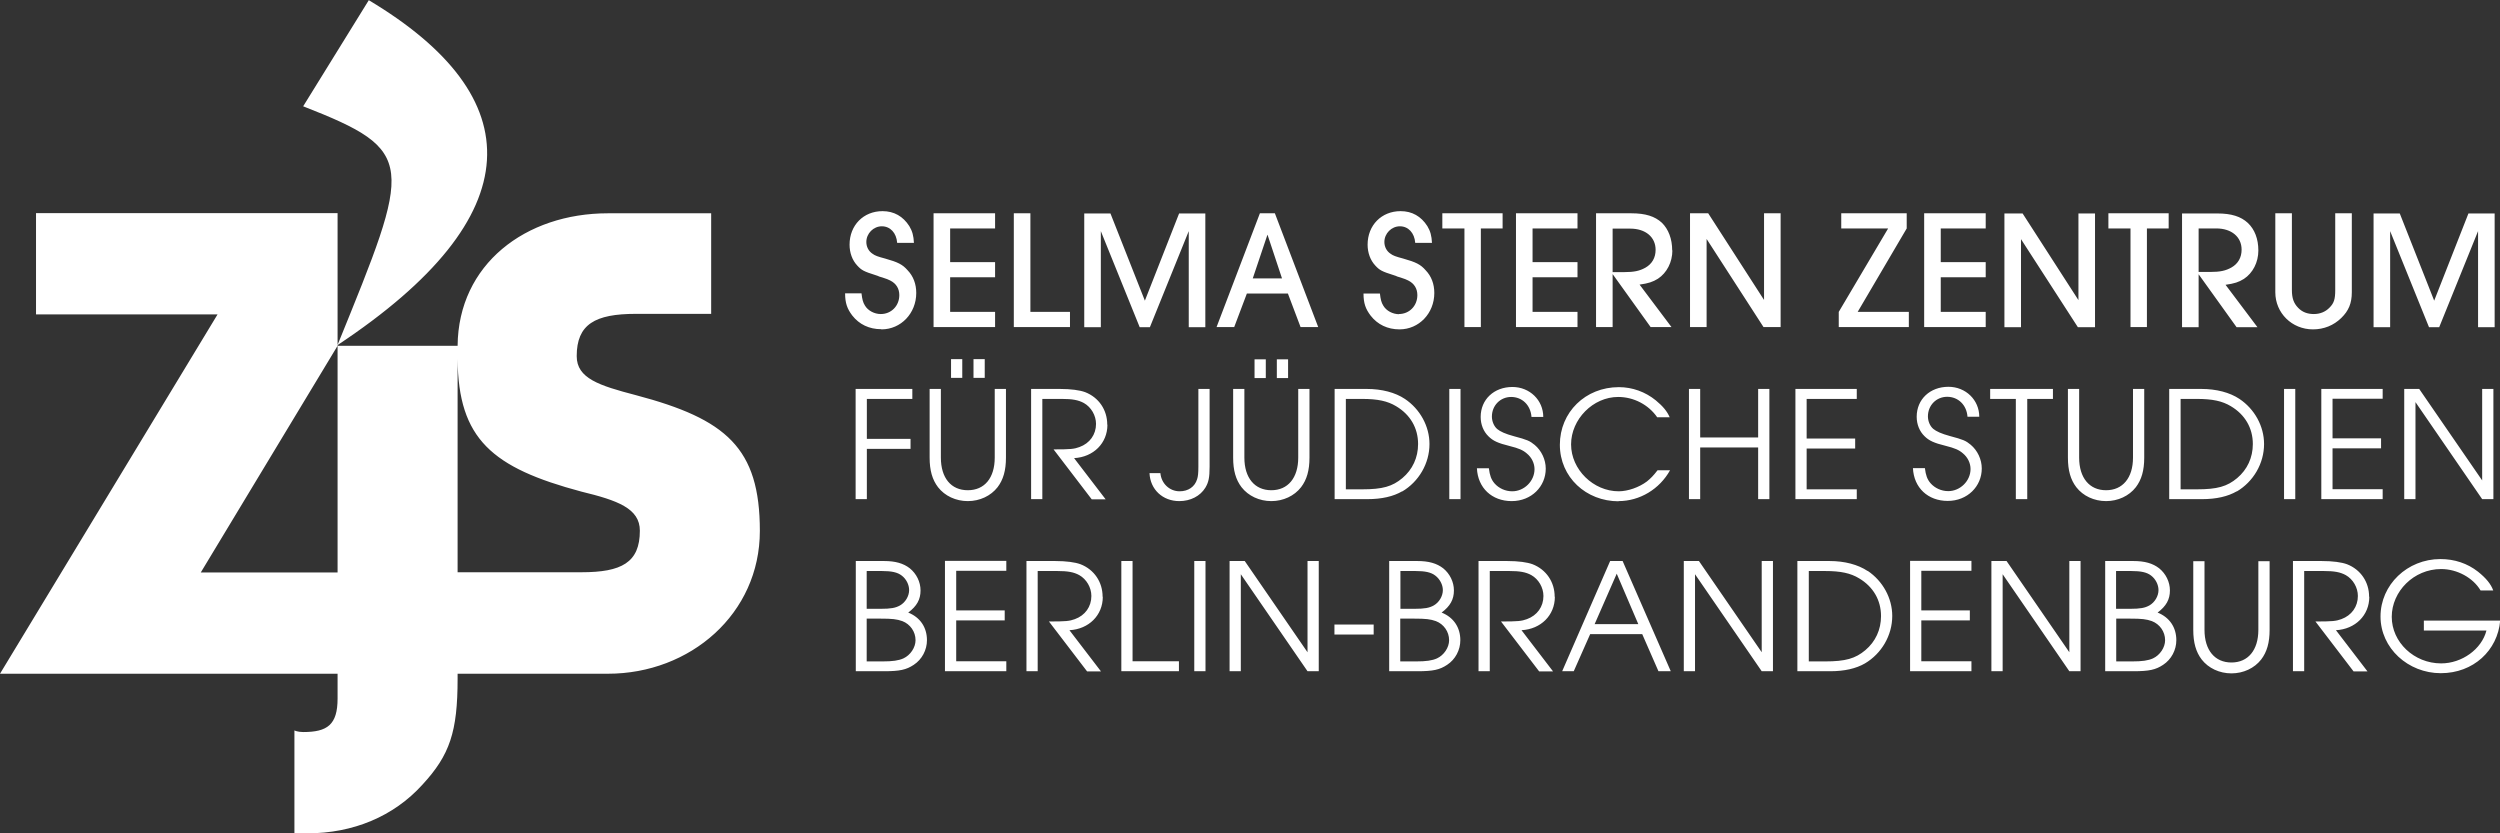 <svg width="120" height="40" viewBox="0 0 120 40" fill="none" xmlns="http://www.w3.org/2000/svg">
<rect x="0" y="0" width="120" height="40" fill="#333333" stroke="none"/>
<g clip-path="url(#clip0_43_2077)">
<path d="M45.358 32.219H48.303V31.74H45.898V29.78H48.226V29.3H45.898V27.4H48.303V26.921H45.358V32.211V32.219ZM30.524 18.968C28.761 18.506 27.682 18.164 27.682 17.094C27.682 15.562 28.564 15.065 30.524 15.065H34.136V10.238H29.18C25.226 10.238 21.999 12.686 21.965 16.598H16.204V27.477H9.638L16.204 16.598V16.563C25.568 10.357 25.457 4.648 17.702 0.009L14.552 5.102C20.038 7.25 19.773 7.781 16.204 16.555V10.229H1.729V15.091H10.443L0 32.339H16.204V33.529C16.204 34.796 15.707 35.138 14.552 35.138C14.286 35.138 14.132 35.061 14.132 35.061V40H14.749C16.94 40 18.892 39.195 20.278 37.663C21.588 36.242 21.965 35.138 21.965 32.57V32.339H29.18C33.135 32.339 36.473 29.463 36.473 25.483C36.473 21.502 34.864 20.116 30.524 18.968ZM27.913 27.468H21.965V17.239C21.999 21.074 23.616 22.452 27.913 23.599C29.643 24.019 30.713 24.404 30.713 25.474C30.713 27.006 29.831 27.468 27.913 27.468ZM53.148 20.381C53.148 19.679 52.746 19.08 52.086 18.823C51.83 18.729 51.41 18.669 50.862 18.669H49.493V23.959H50.032V19.148H50.974C51.462 19.148 51.761 19.2 52.026 19.345C52.377 19.542 52.609 19.944 52.609 20.347C52.609 20.86 52.309 21.28 51.812 21.459C51.556 21.554 51.385 21.571 50.571 21.571L52.403 23.968H53.071L51.556 21.99C52.489 21.939 53.156 21.271 53.156 20.39L53.148 20.381ZM42.311 15.81C43.244 15.81 43.98 15.04 43.98 14.064C43.98 13.636 43.843 13.259 43.561 12.968C43.321 12.694 43.099 12.583 42.491 12.412C42.131 12.318 41.994 12.266 41.883 12.181C41.695 12.061 41.584 11.847 41.584 11.616C41.584 11.205 41.926 10.862 42.328 10.862C42.731 10.862 43.03 11.179 43.064 11.658H43.869C43.852 11.316 43.792 11.094 43.647 10.854C43.347 10.383 42.91 10.135 42.362 10.135C41.447 10.135 40.779 10.811 40.779 11.744C40.779 12.129 40.907 12.489 41.147 12.745C41.352 12.968 41.455 13.028 42.054 13.216L42.131 13.242L42.208 13.276C42.311 13.31 42.268 13.293 42.354 13.319C42.585 13.396 42.611 13.405 42.731 13.465C43.022 13.61 43.167 13.858 43.167 14.166C43.167 14.68 42.782 15.074 42.277 15.074C41.969 15.074 41.661 14.911 41.515 14.663C41.421 14.509 41.387 14.372 41.352 14.081H40.565C40.565 14.552 40.668 14.826 40.907 15.142C41.241 15.57 41.721 15.801 42.294 15.801L42.311 15.81ZM47.884 23.385C48.157 23.026 48.286 22.581 48.286 21.965V18.669H47.747V21.965C47.747 22.94 47.259 23.531 46.454 23.531C45.65 23.531 45.162 22.94 45.162 21.965V18.669H44.622V21.965C44.622 22.581 44.751 23.026 45.025 23.385C45.35 23.805 45.881 24.053 46.454 24.053C47.028 24.053 47.558 23.805 47.884 23.385ZM41.609 21.545H43.706V21.066H41.609V19.148H43.792V18.669H41.07V23.959H41.609V21.545ZM43.595 29.403C44.006 29.095 44.186 28.778 44.186 28.341C44.186 27.931 43.989 27.537 43.672 27.28C43.364 27.04 42.979 26.929 42.431 26.929H41.078V32.219H42.431C43.184 32.219 43.501 32.151 43.861 31.911C44.254 31.654 44.494 31.201 44.494 30.73C44.494 30.113 44.169 29.634 43.595 29.403ZM41.609 27.409H42.328C42.791 27.409 43.081 27.468 43.287 27.631C43.501 27.794 43.638 28.068 43.638 28.324C43.638 28.615 43.458 28.915 43.201 29.061C42.987 29.18 42.765 29.223 42.277 29.223H41.601V27.417L41.609 27.409ZM43.364 31.603C43.133 31.706 42.85 31.748 42.354 31.748H41.601V29.694H42.26C42.833 29.694 43.047 29.72 43.313 29.814C43.689 29.959 43.946 30.319 43.946 30.73C43.946 31.081 43.698 31.449 43.364 31.603ZM52.925 28.641C52.925 27.939 52.523 27.34 51.864 27.083C51.607 26.989 51.188 26.929 50.64 26.929H49.27V32.219H49.809V27.409H50.751C51.248 27.409 51.539 27.46 51.804 27.605C52.155 27.802 52.386 28.205 52.386 28.607C52.386 29.12 52.087 29.54 51.59 29.72C51.333 29.814 51.162 29.831 50.349 29.831L52.181 32.228H52.848L51.333 30.25C52.266 30.199 52.934 29.531 52.934 28.65L52.925 28.641ZM51.359 14.971H49.459V10.238H48.663V15.699H51.359V14.971ZM105.534 13.165L107.357 15.707H108.359L106.826 13.67C107.254 13.61 107.46 13.542 107.708 13.387C108.136 13.105 108.401 12.591 108.401 12.027C108.401 11.462 108.222 11.008 107.896 10.7C107.563 10.392 107.109 10.246 106.433 10.246H104.738V15.707H105.534V13.165ZM105.534 10.965H106.381C107.109 10.965 107.597 11.367 107.597 11.984C107.597 12.36 107.426 12.66 107.109 12.84C106.835 12.994 106.57 13.054 106.082 13.054H105.534V10.965ZM54.363 26.929H53.824V32.219H56.589V31.74H54.363V26.929ZM97.008 11.479L99.739 15.707H100.561V10.246H99.765V14.406L97.085 10.246H96.212V15.707H97.008V11.479ZM102.256 15.699H103.052V10.965H104.096V10.238H101.203V10.965H102.264V15.699H102.256ZM107.366 23.591C108.162 23.12 108.675 22.247 108.675 21.314C108.675 20.458 108.222 19.636 107.494 19.148C107.032 18.84 106.39 18.669 105.662 18.669H104.122V23.959H105.697C106.381 23.959 106.938 23.831 107.366 23.582V23.591ZM104.669 23.488V19.148H105.448C106.202 19.148 106.672 19.251 107.083 19.499C107.759 19.901 108.136 20.544 108.136 21.314C108.136 21.965 107.871 22.538 107.383 22.949C106.903 23.351 106.433 23.488 105.448 23.488H104.669ZM114.368 19.148V18.669H111.423V23.959H114.368V23.48H111.962V21.519H114.291V21.04H111.962V19.14H114.368V19.148ZM114.727 11.094L116.593 15.707H117.081L118.947 11.094V15.707H119.743V10.246H118.485L116.841 14.432L115.189 10.246H113.931V15.707H114.727V11.094ZM116.131 18.669H115.403V23.959H115.943V19.302L119.144 23.959H119.683V18.669H119.144V23.06L116.122 18.669H116.131ZM67.306 23.591C68.102 23.12 68.615 22.247 68.615 21.314C68.615 20.458 68.162 19.636 67.434 19.148C66.972 18.84 66.33 18.669 65.602 18.669H64.062V23.959H65.637C66.321 23.959 66.878 23.831 67.306 23.582V23.591ZM64.601 23.488V19.148H65.38C66.133 19.148 66.604 19.251 67.015 19.499C67.691 19.901 68.068 20.544 68.068 21.314C68.068 21.965 67.802 22.538 67.314 22.949C66.835 23.351 66.364 23.488 65.38 23.488H64.601ZM52.84 11.094L54.706 15.707H55.194L57.06 11.094V15.707H57.856V10.246H56.597L54.954 14.432L53.302 10.246H52.044V15.707H52.84V11.094ZM47.764 14.971H45.607V13.31H47.764V12.583H45.607V10.965H47.764V10.238H44.811V15.699H47.764V14.971ZM47.267 18.138V17.239H46.728V18.138H47.267ZM46.189 18.138V17.239H45.65V18.138H46.189ZM81.609 21.477H84.391V23.959H84.93V18.669H84.391V20.997H81.609V18.669H81.07V23.959H81.609V21.477ZM75.72 14.971H73.563V13.31H75.72V12.583H73.563V10.965H75.72V10.238H72.767V15.699H75.72V14.971ZM67.16 15.082C66.852 15.082 66.544 14.92 66.398 14.671C66.304 14.517 66.27 14.38 66.236 14.089H65.448C65.448 14.56 65.551 14.834 65.791 15.151C66.124 15.579 66.604 15.81 67.177 15.81C68.11 15.81 68.847 15.04 68.847 14.064C68.847 13.636 68.71 13.259 68.427 12.968C68.188 12.694 67.965 12.583 67.357 12.412C66.998 12.318 66.861 12.266 66.749 12.181C66.561 12.061 66.45 11.847 66.45 11.616C66.45 11.205 66.792 10.862 67.195 10.862C67.597 10.862 67.896 11.179 67.931 11.658H68.735C68.718 11.316 68.658 11.094 68.513 10.854C68.213 10.383 67.777 10.135 67.229 10.135C66.313 10.135 65.645 10.811 65.645 11.744C65.645 12.129 65.774 12.489 66.013 12.745C66.219 12.968 66.321 13.028 66.921 13.216L66.998 13.242L67.075 13.276C67.177 13.31 67.135 13.293 67.22 13.319C67.451 13.396 67.477 13.405 67.597 13.465C67.888 13.61 68.033 13.858 68.033 14.166C68.033 14.68 67.648 15.074 67.143 15.074L67.16 15.082ZM57.522 22.41C57.522 22.701 57.505 22.872 57.462 23C57.351 23.368 57.034 23.582 56.623 23.582C56.135 23.582 55.742 23.206 55.699 22.709H55.176C55.211 23.497 55.81 24.053 56.606 24.053C57.145 24.053 57.608 23.813 57.856 23.411C58.01 23.154 58.061 22.932 58.061 22.401V18.669H57.522V22.401V22.41ZM93.593 20.929C93.182 20.817 92.942 20.706 92.797 20.586C92.643 20.458 92.54 20.218 92.54 19.987C92.54 19.456 92.942 19.046 93.465 19.046C93.987 19.046 94.398 19.431 94.44 20.004H95.005C95.005 19.2 94.355 18.566 93.525 18.566C92.643 18.566 92.001 19.165 92.001 20.004C92.001 20.372 92.138 20.706 92.377 20.937C92.591 21.151 92.831 21.263 93.388 21.399C93.833 21.511 94.029 21.596 94.218 21.759C94.449 21.947 94.586 22.23 94.586 22.512C94.586 23.086 94.089 23.574 93.516 23.574C93.182 23.574 92.874 23.428 92.668 23.197C92.506 23.009 92.437 22.812 92.395 22.47H91.821C91.864 23.411 92.54 24.044 93.49 24.044C94.44 24.044 95.125 23.343 95.125 22.487C95.125 22.05 94.92 21.622 94.594 21.348C94.355 21.151 94.235 21.1 93.593 20.929ZM84.674 14.398L81.994 10.238H81.121V15.699H81.917V11.47L84.648 15.699H85.47V10.238H84.674V14.398ZM91.684 32.219H94.629V31.74H92.223V29.78H94.552V29.3H92.223V27.4H94.629V26.921H91.684V32.211V32.219ZM96.769 23.959H97.308V19.148H98.541V18.669H95.528V19.148H96.76V23.959H96.769ZM99.337 31.32L96.315 26.929H95.587V32.219H96.127V27.563L99.328 32.219H99.867V26.929H99.328V31.32H99.337ZM89.125 23.488H86.719V21.528H89.048V21.049H86.719V19.148H89.125V18.669H86.18V23.959H89.125V23.48V23.488ZM91.522 10.965V10.238H88.38V10.965H90.631L88.26 14.971V15.699H91.624V14.971H89.168L91.522 10.965ZM89.647 27.409C89.185 27.1 88.543 26.929 87.815 26.929H86.274V32.219H87.849C88.534 32.219 89.091 32.091 89.519 31.843C90.315 31.372 90.828 30.499 90.828 29.566C90.828 28.71 90.374 27.888 89.647 27.4V27.409ZM89.536 31.209C89.056 31.611 88.585 31.748 87.601 31.748H86.822V27.409H87.601C88.354 27.409 88.825 27.511 89.236 27.759C89.912 28.162 90.289 28.804 90.289 29.574C90.289 30.225 90.023 30.798 89.536 31.209ZM92.36 15.699H95.314V14.971H93.156V13.31H95.314V12.583H93.156V10.965H95.314V10.238H92.36V15.699ZM113.717 28.641C113.717 27.939 113.315 27.34 112.656 27.083C112.399 26.989 111.979 26.929 111.432 26.929H110.062V32.219H110.601V27.409H111.543C112.039 27.409 112.33 27.46 112.596 27.605C112.947 27.802 113.178 28.205 113.178 28.607C113.178 29.12 112.878 29.54 112.382 29.72C112.125 29.814 111.954 29.831 111.141 29.831L112.972 32.228H113.64L112.125 30.25C113.058 30.199 113.726 29.531 113.726 28.65L113.717 28.641ZM110.173 18.669H109.634V23.959H110.173V18.669ZM116.345 29.788V30.267H119.349C119.118 31.166 118.168 31.843 117.175 31.843C115.874 31.843 114.804 30.824 114.804 29.608C114.804 28.393 115.857 27.314 117.175 27.314C117.946 27.314 118.707 27.734 119.067 28.341H119.675C119.563 28.033 119.332 27.751 118.947 27.443C118.434 27.04 117.817 26.835 117.141 26.835C115.549 26.835 114.265 28.068 114.265 29.591C114.265 31.115 115.592 32.313 117.158 32.313C118.725 32.313 119.889 31.218 120.009 29.788H116.354H116.345ZM103.565 29.403C103.976 29.095 104.156 28.778 104.156 28.341C104.156 27.931 103.959 27.537 103.642 27.28C103.334 27.04 102.949 26.929 102.401 26.929H101.049V32.219H102.401C103.154 32.219 103.471 32.151 103.831 31.911C104.224 31.654 104.464 31.201 104.464 30.73C104.464 30.113 104.139 29.634 103.565 29.403ZM101.579 27.409H102.298C102.761 27.409 103.052 27.468 103.257 27.631C103.471 27.794 103.608 28.068 103.608 28.324C103.608 28.615 103.428 28.915 103.171 29.061C102.957 29.18 102.735 29.223 102.247 29.223H101.571V27.417L101.579 27.409ZM103.343 31.603C103.111 31.706 102.829 31.748 102.333 31.748H101.579V29.694H102.238C102.812 29.694 103.026 29.72 103.291 29.814C103.668 29.959 103.925 30.319 103.925 30.73C103.925 31.081 103.676 31.449 103.343 31.603ZM102.521 23.385C102.795 23.026 102.923 22.581 102.923 21.965V18.669H102.384V21.965C102.384 22.94 101.887 23.531 101.091 23.531C100.295 23.531 99.799 22.94 99.799 21.965V18.669H99.26V21.965C99.26 22.581 99.388 23.026 99.662 23.385C99.987 23.805 100.518 24.053 101.091 24.053C101.665 24.053 102.196 23.805 102.521 23.385ZM111.021 15.81C111.543 15.81 112.014 15.622 112.382 15.262C112.733 14.92 112.887 14.56 112.887 14.03V10.238H112.091V13.918C112.091 14.363 112.031 14.552 111.817 14.766C111.62 14.971 111.355 15.074 111.064 15.074C110.755 15.074 110.507 14.98 110.31 14.774C110.096 14.552 110.011 14.312 110.011 13.918V10.238H109.215V14.03C109.215 15.023 110.011 15.81 111.021 15.81ZM108.401 30.233C108.401 31.209 107.905 31.8 107.109 31.8C106.313 31.8 105.816 31.209 105.816 30.233V26.938H105.277V30.233C105.277 30.849 105.406 31.295 105.679 31.654C106.005 32.074 106.535 32.322 107.109 32.322C107.682 32.322 108.213 32.074 108.538 31.654C108.812 31.295 108.941 30.849 108.941 30.233V26.938H108.401V30.233ZM74.624 28.641C74.624 27.939 74.222 27.34 73.563 27.083C73.306 26.989 72.887 26.929 72.339 26.929H70.969V32.219H71.509V27.409H72.45C72.947 27.409 73.238 27.46 73.503 27.605C73.854 27.802 74.085 28.205 74.085 28.607C74.085 29.12 73.786 29.54 73.289 29.72C73.032 29.814 72.861 29.831 72.048 29.831L73.88 32.228H74.547L73.032 30.25C73.965 30.199 74.633 29.531 74.633 28.65L74.624 28.641ZM62.769 31.32L59.748 26.929H59.02V32.219H59.559V27.563L62.761 32.219H63.3V26.929H62.761V31.32H62.769ZM84.571 31.32L81.549 26.929H80.822V32.219H81.361V27.563L84.562 32.219H85.102V26.929H84.562V31.32H84.571ZM64.053 30.456H65.936V29.976H64.053V30.456ZM59.191 18.669V21.965C59.191 22.581 59.319 23.026 59.593 23.385C59.919 23.805 60.449 24.053 61.023 24.053C61.596 24.053 62.127 23.805 62.452 23.385C62.726 23.026 62.855 22.581 62.855 21.965V18.669H62.315V21.965C62.315 22.94 61.819 23.531 61.023 23.531C60.227 23.531 59.73 22.94 59.73 21.965V18.669H59.191ZM60.218 17.248V18.147H60.758V17.248H60.218ZM59.85 14.089H61.819L62.427 15.699H63.274L61.194 10.238H60.475L58.395 15.699H59.242L59.85 14.089ZM60.843 11.273L61.536 13.362H60.133L60.835 11.273H60.843ZM69.198 29.403C69.608 29.095 69.788 28.778 69.788 28.341C69.788 27.931 69.591 27.537 69.275 27.28C68.966 27.04 68.581 26.929 68.033 26.929H66.681V32.219H68.033C68.787 32.219 69.103 32.151 69.463 31.911C69.857 31.654 70.096 31.201 70.096 30.73C70.096 30.113 69.771 29.634 69.198 29.403ZM67.22 27.409H67.939C68.401 27.409 68.692 27.468 68.898 27.631C69.112 27.794 69.257 28.068 69.257 28.324C69.257 28.615 69.078 28.915 68.821 29.061C68.607 29.18 68.384 29.223 67.896 29.223H67.22V27.417V27.409ZM68.975 31.603C68.744 31.706 68.461 31.748 67.965 31.748H67.212V29.694H67.871C68.444 29.694 68.658 29.72 68.924 29.814C69.3 29.959 69.557 30.319 69.557 30.73C69.557 31.081 69.309 31.449 68.975 31.603ZM61.288 17.248V18.147H61.828V17.248H61.288ZM77.287 26.929L74.984 32.219H75.54L76.328 30.439H78.827L79.606 32.219H80.197L77.886 26.929H77.278H77.287ZM76.542 29.959L77.603 27.537L78.639 29.959H76.55H76.542ZM80.265 12.018C80.265 11.47 80.086 10.999 79.769 10.691C79.435 10.383 78.981 10.238 78.305 10.238H76.61V15.699H77.406V13.156L79.23 15.699H80.231L78.699 13.661C79.127 13.601 79.332 13.533 79.581 13.379C80.009 13.097 80.274 12.583 80.274 12.018H80.265ZM78.981 12.848C78.707 13.002 78.442 13.062 77.954 13.062H77.406V10.974H78.254C78.981 10.974 79.469 11.376 79.469 11.992C79.469 12.369 79.298 12.668 78.981 12.848ZM77.689 24.053C78.707 24.053 79.658 23.48 80.163 22.572H79.563C79.367 22.829 79.23 22.966 79.05 23.111C78.673 23.394 78.134 23.582 77.697 23.582C76.482 23.582 75.412 22.538 75.412 21.331C75.412 20.124 76.465 19.054 77.672 19.054C78.425 19.054 79.135 19.431 79.546 20.03H80.145C80.026 19.747 79.82 19.499 79.478 19.217C78.973 18.806 78.348 18.583 77.706 18.583C76.097 18.583 74.873 19.79 74.873 21.348C74.873 22.906 76.131 24.062 77.697 24.062L77.689 24.053ZM72.587 23.582C72.253 23.582 71.945 23.437 71.74 23.206C71.577 23.017 71.509 22.82 71.466 22.478H70.892C70.935 23.42 71.611 24.053 72.561 24.053C73.512 24.053 74.196 23.351 74.196 22.495C74.196 22.059 73.991 21.631 73.666 21.357C73.426 21.16 73.306 21.108 72.664 20.937C72.253 20.826 72.014 20.715 71.868 20.595C71.714 20.466 71.611 20.227 71.611 19.996C71.611 19.465 72.014 19.054 72.536 19.054C73.058 19.054 73.469 19.439 73.512 20.013H74.077C74.077 19.208 73.426 18.575 72.596 18.575C71.714 18.575 71.072 19.174 71.072 20.013C71.072 20.381 71.209 20.715 71.449 20.946C71.663 21.16 71.902 21.271 72.459 21.408C72.904 21.519 73.101 21.605 73.289 21.768C73.52 21.956 73.657 22.238 73.657 22.521C73.657 23.094 73.161 23.582 72.587 23.582ZM71.081 15.699V10.965H72.125V10.238H69.232V10.965H70.293V15.699H71.089H71.081ZM69.566 23.959H70.105V18.669H69.566V23.959ZM57.325 32.219H57.864V26.929H57.325V32.219Z" fill="white"/>
</g>
<defs>
<clipPath id="clip0_43_2077">
<rect width="120" height="40" fill="white"/>
</clipPath>
</defs>
</svg>
